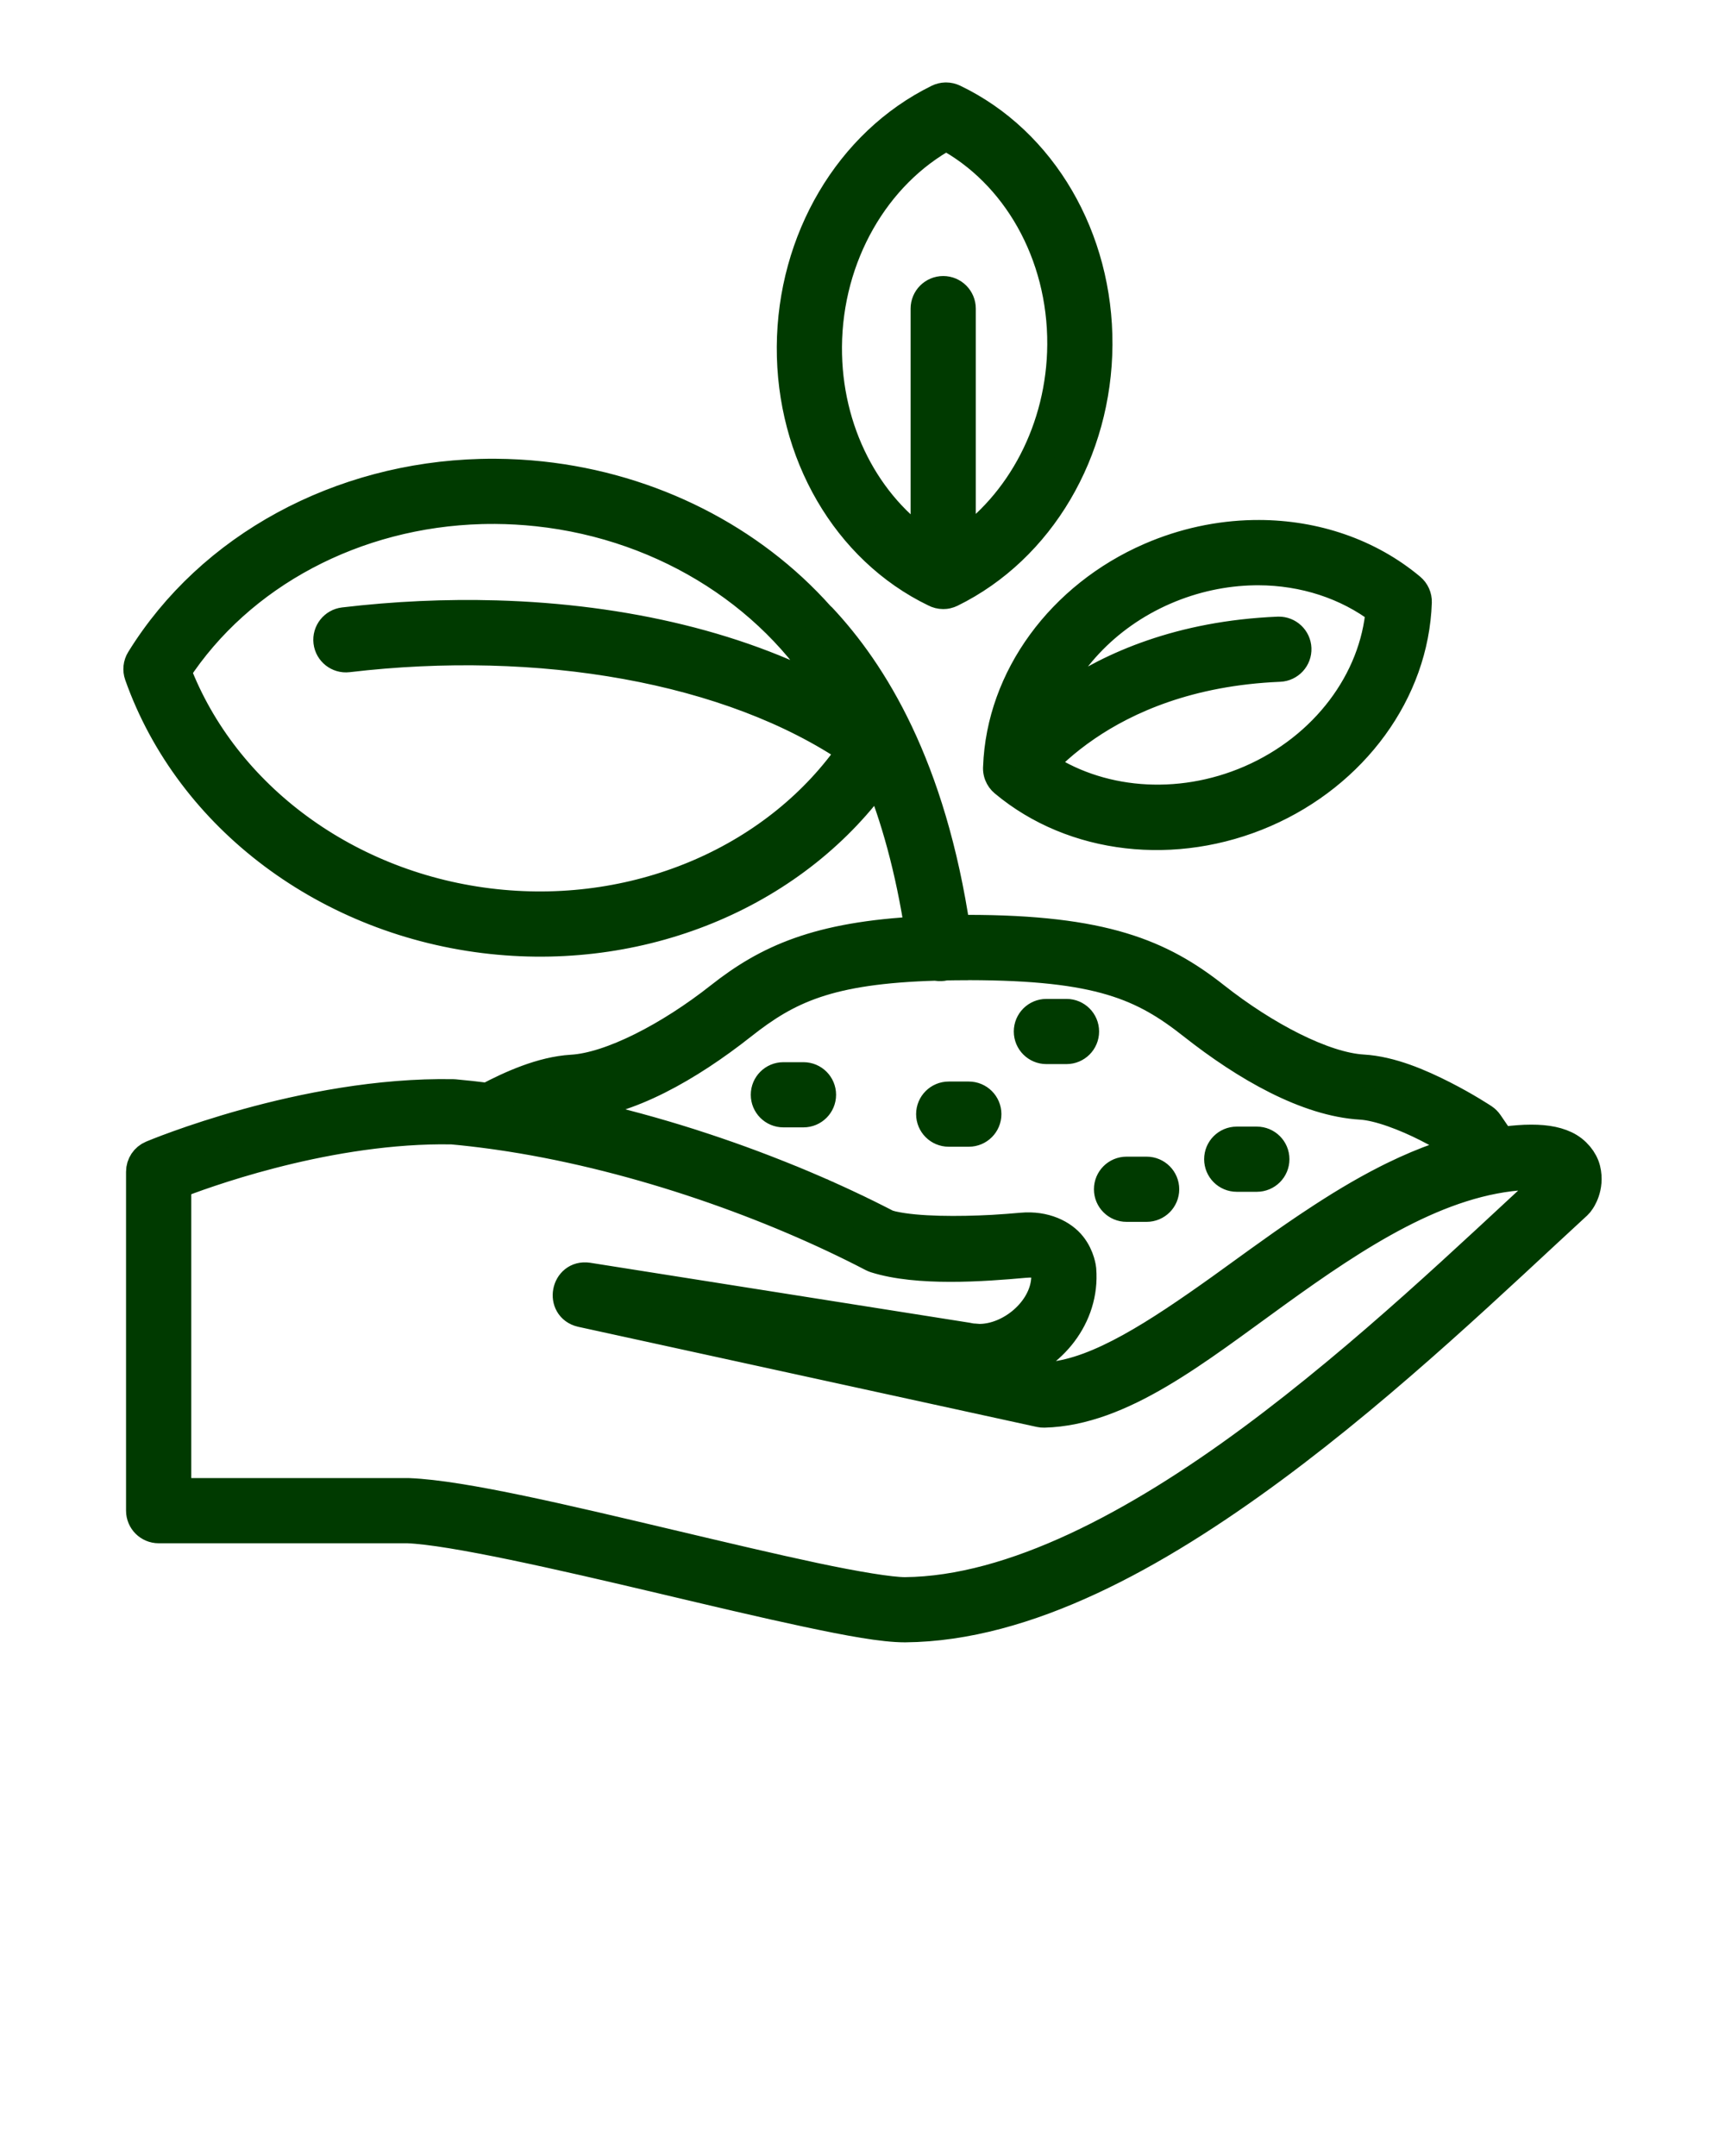 <?xml version="1.0" encoding="UTF-8" standalone="no"?>
<svg
   version="1.1"
   viewBox="0 0 264.583 330.729"
   x="0px"
   y="0px"
   id="svg2"
   sodipodi:docname="noun-plant-hand-5931569.svg"
   inkscape:version="1.4.2 (ebf0e940, 2025-05-08)"
   xmlns:inkscape="http://www.inkscape.org/namespaces/inkscape"
   xmlns:sodipodi="http://sodipodi.sourceforge.net/DTD/sodipodi-0.dtd"
   xmlns="http://www.w3.org/2000/svg"
   xmlns:svg="http://www.w3.org/2000/svg">
  <defs
     id="defs2" />
  <sodipodi:namedview
     id="namedview2"
     pagecolor="#ffffff"
     bordercolor="#000000"
     borderopacity="0.25"
     inkscape:showpageshadow="2"
     inkscape:pageopacity="0.0"
     inkscape:pagecheckerboard="0"
     inkscape:deskcolor="#d1d1d1"
     inkscape:zoom="2.5821731"
     inkscape:cx="132.44658"
     inkscape:cy="165.36459"
     inkscape:window-width="1728"
     inkscape:window-height="1051"
     inkscape:window-x="0"
     inkscape:window-y="38"
     inkscape:window-maximized="0"
     inkscape:current-layer="g1" />
  <g
     id="g1">
    <path
       d="m 145.124,15.148 c -0.034,-3.65e-4 -0.068,-3.1e-5 -0.102,10e-4 -0.355,0.011 -0.703,0.098 -1.022,0.254 -13.576,6.668 -22.258,21.518 -22.357,37.779 -0.099,16.221 8.381,30.954 21.85,37.454 0.362,0.193 0.767,0.295 1.177,0.295 0.084,-3.8e-5 0.169,-0.004 0.253,-0.013 h 0.002 c 0.022,-0.002 0.044,-0.005 0.066,-0.008 l 0.003,-5.16e-4 c 0.044,-0.006 0.089,-0.013 0.133,-0.021 l 0.002,-5.16e-4 c 0.036,-0.007 0.072,-0.014 0.108,-0.023 0.186,-0.043 0.366,-0.107 0.538,-0.191 13.576,-6.668 22.256,-21.518 22.355,-37.779 0.099,-16.261 -8.42,-31.027 -21.947,-37.502 -0.33,-0.158 -0.691,-0.242 -1.058,-0.245 z m -0.009,5.39 c 10.945,5.825 18.099,18.308 18.014,32.326 -0.079,12.93 -6.322,24.685 -15.959,31.148 V 47.342 c -2.3e-4,-1.381 -1.12,-2.5 -2.5,-2.5 -1.38,2.32e-4 -2.499,1.119 -2.5,2.5 v 36.71 c -9.526,-6.299 -15.607,-17.915 -15.528,-30.839 0.086,-14.023 7.419,-26.669 18.473,-32.676 z M 76.013,72.873 c -0.771,-0.005 -1.539,0.003 -2.306,0.024 -21.461,0.575 -41.215,11.109 -51.912,28.428 -0.398,0.644 -0.482,1.433 -0.23,2.146 7.762,21.934 28.959,37.714 53.873,40.383 23.742,2.543 46.704,-7.265 59.391,-25.324 2.69,6.565 4.996,14.615 6.499,24.532 -15.868,0.792 -23.566,4.372 -30.774,10.062 -7.713,6.088 -16.777,10.81 -22.838,11.166 -4.548,0.268 -9.282,2.426 -12.893,4.328 -1.713,-0.218 -3.423,-0.408 -5.127,-0.561 -0.058,-0.005 -0.117,-0.009 -0.176,-0.01 -22.906,-0.432 -46.149,9.386 -46.149,9.386 -0.931,0.388 -1.537,1.298 -1.537,2.307 v 51.996 c 7.7e-5,1.381 1.119,2.5 2.5,2.5 h 38.207 c 6.845,0.272 23.296,4.029 39.043,7.752 7.878,1.862 15.648,3.711 22.187,5.099 6.539,1.389 11.694,2.346 15.043,2.346 0.007,3e-5 0.015,3e-5 0.022,0 18.564,-0.162 38.179,-11.035 56.275,-24.41 18.096,-13.376 34.681,-29.409 46.627,-40.392 0.174,-0.16 0.324,-0.345 0.445,-0.547 0,0 1.465,-1.949 0.807,-4.646 -0.329,-1.349 -1.437,-2.756 -2.996,-3.492 -1.559,-0.736 -3.485,-1.005 -6.086,-0.908 -0.01,-6e-5 -0.02,-6e-5 -0.029,0 -1.271,0.062 -2.529,0.19 -3.778,0.366 l -2.015,-2.951 c -0.181,-0.265 -0.411,-0.493 -0.677,-0.672 0,0 -2.624,-1.749 -6.158,-3.543 -3.534,-1.794 -7.953,-3.726 -12.217,-3.977 -6.061,-0.356 -15.125,-5.078 -22.838,-11.166 -8.212,-6.483 -16.975,-10.255 -37.82,-10.256 -0.171,8e-5 -0.342,0.018 -0.51,0.053 -0.51,0.002 -1.008,0.008 -1.503,0.014 -3.741,-25.338 -12.74,-39.688 -20.544,-48.002 -0.083,-0.088 -0.172,-0.17 -0.266,-0.245 C 115.105,82.938 99.904,75.08 82.989,73.268 80.653,73.018 78.325,72.888 76.013,72.873 Z m -0.03,5 c 2.143,0.014 4.303,0.135 6.472,0.367 20.053,2.148 37.317,13.479 46.158,29.443 C 114.139,99.465 95.659,95.158 76.118,94.598 68.436,94.378 60.592,94.736 52.762,95.663 c -1.371,0.162 -2.351,1.405 -2.19,2.776 0.162,1.372 1.406,2.352 2.778,2.189 29.314,-3.469 58.768,1.518 77.684,14.455 C 119.562,131.849 98.251,141.268 75.971,138.881 53.293,136.451 34.183,122.281 26.787,102.944 36.661,87.822 54.404,78.42 73.846,77.895 c 0.71,-0.019 1.423,-0.026 2.137,-0.022 z m 117.117,4.392 c -0.275,-7.12e-4 -0.549,0.001 -0.824,0.006 -5.282,0.095 -10.656,1.237 -15.752,3.451 -13.554,5.89 -22.744,18.352 -23.238,31.956 -0.003,0.035 -0.005,0.07 -0.006,0.104 -3e-5,6.9e-4 2e-5,0.001 0,0.002 -4.9e-4,0.016 -8.2e-4,0.032 -0.001,0.048 -5.9e-4,0.039 -2.6e-4,0.079 0.001,0.118 2.7e-4,0.011 6e-4,0.021 0.001,0.032 1.7e-4,0.002 3.4e-4,0.005 5.2e-4,0.007 8.4e-4,0.016 0.002,0.032 0.003,0.049 0.003,0.042 0.007,0.084 0.012,0.126 6.4e-4,0.006 0.001,0.013 0.002,0.019 0.001,0.01 0.003,0.02 0.004,0.03 0.002,0.013 0.004,0.026 0.006,0.039 6.6e-4,0.003 0.001,0.006 0.002,0.009 0.003,0.016 0.005,0.032 0.008,0.048 0.004,0.021 0.008,0.043 0.012,0.064 3.3e-4,0.002 6.6e-4,0.005 0.001,0.007 0.001,0.005 0.003,0.011 0.004,0.017 0.003,0.016 0.007,0.031 0.011,0.047 0.005,0.021 0.01,0.041 0.015,0.061 9.9e-4,0.003 0.002,0.007 0.003,0.01 0.004,0.015 0.008,0.031 0.013,0.046 0.002,0.007 0.004,0.014 0.006,0.021 0.004,0.014 0.008,0.028 0.013,0.042 0.002,0.007 0.005,0.015 0.007,0.022 0.001,0.004 0.003,0.009 0.004,0.013 0.005,0.015 0.011,0.031 0.016,0.046 0.007,0.021 0.015,0.041 0.023,0.062 l 0.001,0.004 c 0.152,0.393 0.402,0.741 0.725,1.011 10.548,8.834 26.109,10.564 39.699,4.658 13.59,-5.906 22.794,-18.417 23.245,-32.063 0.025,-0.768 -0.304,-1.504 -0.893,-1.998 -6.387,-5.349 -14.611,-8.094 -23.123,-8.116 z m -0.082,5.015 c 6.997,0.016 13.679,2.179 18.957,6.197 -0.894,11.017 -8.561,21.366 -20.096,26.379 -11.138,4.84 -23.635,3.709 -32.511,-2.48 1.351,-1.508 3.66,-3.759 7.13,-6.129 6.13,-4.188 15.73,-8.574 29.758,-9.159 1.38,-0.057 2.452,-1.222 2.395,-2.601 -0.056,-1.352 -1.178,-2.414 -2.531,-2.396 -0.023,2.04e-4 -0.047,7.37e-4 -0.07,0.002 -14.979,0.624 -25.566,5.377 -32.371,10.026 -1.467,1.002 -2.755,2.004 -3.889,2.964 2.813,-8.403 9.541,-15.781 18.727,-19.773 4.491,-1.952 9.209,-2.943 13.824,-3.024 0.226,-0.004 0.452,-0.006 0.678,-0.005 z m -44.369,60.574 c 20.037,0.033 26.822,3.147 34.45,9.168 8.169,6.448 17.493,11.755 25.642,12.234 2.841,0.167 6.989,1.788 10.246,3.442 3.049,1.548 5.007,2.856 5.288,3.041 l 0.504,0.737 c -0.041,0.008 -0.119,0.03 -0.238,0.072 -0.137,0.037 -0.274,0.079 -0.41,0.118 -0.036,0.01 -0.073,0.021 -0.109,0.032 -0.238,0.068 -0.476,0.133 -0.713,0.205 0.038,-0.011 -0.084,0.032 -0.059,0.024 -0.002,4.6e-4 -0.003,5.8e-4 -0.005,10e-4 -0.009,0.002 -0.019,0.005 -0.028,0.007 l 0.049,-0.02 c -0.017,0.005 -0.024,0.007 -0.039,0.011 0.002,-0.011 -0.057,0.003 -0.185,0.059 -0.051,0.016 -0.099,0.031 -0.149,0.046 -0.134,0.041 -0.267,0.084 -0.4,0.126 -0.085,0.027 -0.175,0.054 -0.259,0.081 -0.014,0.004 -0.029,0.009 -0.043,0.014 -0.094,0.03 -0.163,0.055 -0.211,0.07 l 0.018,-0.004 c -0.005,0.002 -0.011,0.003 -0.017,0.005 -0.017,0.005 -0.033,0.009 -0.05,0.015 -0.043,0.014 -0.086,0.03 -0.129,0.044 -0.303,0.1 -0.606,0.203 -0.907,0.309 l -0.001,5.2e-4 -0.009,0.003 c -2.35,0.824 -4.659,1.807 -6.927,2.912 -0.014,6.1e-4 -0.074,0.03 -0.165,0.08 -0.279,0.137 -0.558,0.276 -0.836,0.417 -0.025,0.008 -0.075,0.034 -0.153,0.077 -3.846,1.952 -7.576,4.234 -11.201,6.646 -0.093,0.061 -0.186,0.121 -0.279,0.183 0.02,-0.013 0.022,-0.012 0.041,-0.023 -0.043,0.029 -0.085,0.058 -0.128,0.086 l 0.019,-0.018 c -0.358,0.238 -0.724,0.481 -1.096,0.733 -0.038,0.025 -0.07,0.049 -0.035,0.025 -0.004,0.003 -0.008,0.005 -0.012,0.008 -0.395,0.268 -0.786,0.535 -1.174,0.801 -0.028,0.019 -0.055,0.038 -0.082,0.056 -0.005,0.003 -0.009,0.007 -0.014,0.01 -0.215,0.148 -0.433,0.297 -0.652,0.449 -0.053,0.036 -0.087,0.062 -0.074,0.053 -0.005,0.003 -0.01,0.007 -0.015,0.01 -0.435,0.302 -0.873,0.606 -1.314,0.916 -0.041,0.029 -0.078,0.054 -0.084,0.058 l 0.02,-0.011 c 0.032,-0.022 -0.066,0.053 -0.051,0.041 l 0.006,-0.012 c -0.081,0.056 -0.112,0.079 -0.094,0.067 -0.005,0.004 -0.01,0.008 -0.015,0.011 -2.28,1.606 -4.511,3.223 -6.711,4.817 v -0.002 c -0.737,0.534 -1.476,1.067 -2.209,1.596 -0.095,0.069 -0.188,0.136 -0.283,0.204 -9.754,6.96 -18.678,12.796 -26.192,13.524 -0.048,0.005 -0.092,0.009 -0.127,0.013 -0.134,0.012 -0.265,0.018 -0.398,0.026 -0.119,0.006 -0.238,0.013 -0.36,0.018 l -6.169,-1.347 c 6.469,-1.691 11.776,-7.625 11.561,-14.673 -0.007,-0.234 -0.019,-0.468 -0.038,-0.704 -0.001,-0.014 -0.003,-0.028 -0.004,-0.041 0,0 -0.17,-1.834 -1.473,-3.474 -1.303,-1.64 -3.935,-3.023 -7.465,-2.7 h -0.004 c -1.323,0.12 -2.816,0.235 -4.386,0.328 -5.324,0.283 -11.593,0.281 -15.368,-0.558 -0.026,-0.006 -0.051,-0.012 -0.077,-0.018 -0.005,-6.8e-4 -0.01,-0.001 -0.015,-0.002 -0.059,-0.013 -0.043,-0.01 -0.049,-0.011 -0.045,-0.01 -0.087,-0.022 -0.131,-0.033 -0.234,-0.059 -0.452,-0.123 -0.664,-0.187 -0.458,-0.237 -0.917,-0.473 -1.379,-0.707 h -0.002 c -0.274,-0.139 -0.542,-0.271 -0.799,-0.4 -0.291,-0.146 -0.587,-0.295 -0.896,-0.448 -0.25,-0.123 -0.496,-0.243 -0.734,-0.359 -0.003,-0.001 -0.007,-0.003 -0.01,-0.004 -0.004,-0.002 -0.008,-0.004 -0.012,-0.006 -0.004,-0.003 -0.009,-0.005 -0.013,-0.008 -0.015,-0.007 -0.032,-0.014 -0.047,-0.022 -0.299,-0.146 -0.602,-0.294 -0.914,-0.443 -0.011,-0.005 -0.022,-0.009 -0.033,-0.013 -0.029,-0.014 -0.058,-0.028 -0.088,-0.041 h -0.002 c -0.232,-0.111 -0.464,-0.22 -0.688,-0.326 v -0.002 c -0.299,-0.141 -0.601,-0.283 -0.91,-0.427 -0.319,-0.149 -0.636,-0.296 -0.949,-0.44 -0.26,-0.119 -0.523,-0.241 -0.789,-0.361 h -0.002 c -0.28,-0.127 -0.562,-0.254 -0.842,-0.38 -0.08,-0.047 -0.197,-0.109 -0.379,-0.168 -0.147,-0.066 -0.295,-0.132 -0.442,-0.197 -0.082,-0.053 -0.218,-0.129 -0.442,-0.194 -0.228,-0.101 -0.456,-0.201 -0.688,-0.301 -0.004,-0.002 -0.008,-0.004 -0.012,-0.006 l -0.006,-0.002 c -0.06,-0.026 -0.124,-0.054 -0.191,-0.082 -1.154,-0.5 -2.323,-0.996 -3.51,-1.483 -0.041,-0.017 -0.083,-0.032 -0.125,-0.046 h -0.002 c -0.237,-0.097 -0.471,-0.192 -0.697,-0.283 -0.373,-0.151 -0.752,-0.305 -1.139,-0.459 -0.037,-0.015 -0.075,-0.028 -0.113,-0.041 -0.003,-0.001 -0.007,-0.003 -0.01,-0.004 -0.087,-0.034 -0.179,-0.07 -0.248,-0.098 -0.013,-0.005 -0.026,-0.011 -0.039,-0.016 l 0.015,0.004 c -2.336,-0.924 -4.724,-1.82 -7.156,-2.678 h -0.002 c -0.649,-0.229 -1.3,-0.454 -1.951,-0.676 -0.156,-0.053 -0.312,-0.105 -0.468,-0.158 -0.202,-0.069 -0.405,-0.136 -0.607,-0.204 -0.195,-0.065 -0.39,-0.132 -0.585,-0.197 -0.022,-0.007 -0.044,-0.013 -0.066,-0.019 -0.095,-0.031 -0.189,-0.063 -0.284,-0.095 l -0.008,-0.002 c -0.537,-0.177 -1.076,-0.353 -1.617,-0.527 l 0.021,0.004 c -0.131,-0.042 -0.263,-0.083 -0.394,-0.125 -0.016,-0.005 -0.031,-0.011 -0.047,-0.016 l -0.008,-0.002 c -0.118,-0.038 -0.237,-0.073 -0.355,-0.111 -0.433,-0.137 -0.867,-0.272 -1.302,-0.406 -0.082,-0.025 -0.165,-0.052 -0.247,-0.077 l -0.002,-0.002 c -0.144,-0.044 -0.289,-0.086 -0.433,-0.13 -0.443,-0.135 -0.888,-0.268 -1.333,-0.401 -0.144,-0.043 -0.288,-0.085 -0.431,-0.127 -0.573,-0.169 -1.147,-0.335 -1.723,-0.499 v -10e-4 c -0.121,-0.034 -0.244,-0.068 -0.365,-0.102 -4.937,-1.393 -9.97,-2.6 -15.026,-3.569 1.242,-0.382 2.524,-0.822 3.528,-0.881 8.149,-0.479 17.474,-5.787 25.642,-12.234 7.031,-5.55 13.312,-8.637 29.941,-9.113 0.306,0.077 0.625,0.096 0.938,0.054 0.137,-0.018 0.272,-0.048 0.405,-0.088 1.103,-0.022 2.246,-0.033 3.439,-0.033 0.092,-2.6e-4 0.184,-0.006 0.275,-0.016 z m 11.848,7.877 c -1.381,-6e-5 -2.5,1.119 -2.5,2.5 -6e-5,1.381 1.119,2.5 2.5,2.5 h 3.084 c 1.381,6e-5 2.5,-1.119 2.5,-2.5 6e-5,-1.381 -1.119,-2.5 -2.5,-2.5 z m -40.342,9.707 c -1.381,-6e-5 -2.5,1.119 -2.5,2.5 -6e-5,1.381 1.119,2.5 2.5,2.5 h 3.084 c 1.381,-2.3e-4 2.5,-1.12 2.5,-2.5 6e-5,-1.381 -1.119,-2.5 -2.5,-2.5 z m 25.359,2.969 c -1.381,-6e-5 -2.5,1.119 -2.5,2.5 -6e-5,1.381 1.119,2.5 2.5,2.5 h 3.084 c 1.381,6e-5 2.5,-1.119 2.5,-2.5 6e-5,-1.381 -1.119,-2.5 -2.5,-2.5 z m -77.969,4.634 c 0.602,-0.004 1.204,-3.6e-4 1.806,0.01 1.996,0.181 4.005,0.413 6.02,0.687 0.329,0.045 0.659,0.092 0.988,0.139 0.372,0.053 0.745,0.107 1.117,0.164 0.267,0.04 0.534,0.081 0.801,0.122 20.001,3.135 40.386,10.493 55.658,18.452 0.129,0.067 0.264,0.122 0.403,0.166 6.45,2.037 16.377,1.324 22.815,0.74 h 0.004 c 2.252,-0.207 2.731,0.374 3.094,0.83 0.349,0.44 0.401,0.808 0.405,0.835 0.002,0.032 0.003,0.064 0.005,0.096 0.008,0.13 0.013,0.259 0.015,0.389 7.5e-4,0.069 -4.4e-4,0.137 -0.002,0.205 -0.002,0.104 -0.005,0.207 -0.011,0.31 -0.003,0.061 -0.007,0.123 -0.012,0.184 -0.401,4.881 -5.504,9.159 -10.353,9.217 -0.024,-8.1e-4 -0.046,-5.6e-4 -0.071,-0.002 -0.034,-0.001 -0.068,-0.002 -0.101,-0.002 0.029,0 -0.055,-0.001 -0.041,-0.002 -0.058,-0.007 -0.116,-0.012 -0.174,-0.015 -0.201,-0.01 -0.392,-0.025 -0.572,-0.047 -0.11,-0.013 -0.22,-0.019 -0.33,-0.017 -0.173,-0.026 -0.345,-0.058 -0.516,-0.096 -0.053,-0.012 -0.106,-0.023 -0.16,-0.032 l -58.197,-9.199 c -3.162,-0.457 -4.035,4.186 -0.924,4.91 l 70.336,15.36 c 0.196,0.043 0.397,0.062 0.598,0.056 11.773,-0.304 23.193,-9.536 35.453,-18.379 12.253,-8.837 25.186,-17.424 38.504,-18.088 2.112,-0.078 3.302,0.219 3.76,0.435 0.459,0.216 0.271,0.145 0.273,0.155 0.004,0.015 -0.12,0.474 -0.18,0.696 -12,11.047 -28.25,26.703 -45.814,39.685 -17.729,13.104 -36.736,23.278 -53.334,23.428 -2.269,-0.002 -7.555,-0.869 -13.994,-2.236 -6.445,-1.369 -14.194,-3.209 -22.076,-5.073 -15.764,-3.727 -31.78,-7.562 -40.014,-7.885 -0.033,-0.001 -0.065,-0.002 -0.098,-0.002 h -35.789 v -47.768 c 3.71,-1.456 22.057,-8.315 40.71,-8.431 z m 122.147,2.28 c -1.381,-6e-5 -2.5,1.119 -2.5,2.5 2.3e-4,1.381 1.12,2.5 2.5,2.5 h 3.084 c 1.381,6e-5 2.5,-1.119 2.5,-2.5 6e-5,-1.381 -1.119,-2.5 -2.5,-2.5 z m 35.09,1.162 0.002,0.002 c -0.006,0.002 -0.013,0.003 -0.019,0.004 0.01,-0.003 0.01,-0.004 0.017,-0.006 z m -51.993,3.448 c -1.381,-6e-5 -2.5,1.119 -2.5,2.5 -6e-5,1.381 1.119,2.5 2.5,2.5 h 3.084 c 1.381,6e-5 2.5,-1.119 2.5,-2.5 -2.3e-4,-1.381 -1.12,-2.5 -2.5,-2.5 z"
       style="color:#000000;font-style:normal;font-variant:normal;font-weight:normal;font-stretch:normal;font-size:medium;line-height:normal;font-family:sans-serif;font-variant-ligatures:normal;font-variant-position:normal;font-variant-caps:normal;font-variant-numeric:normal;font-variant-alternates:normal;font-variant-east-asian:normal;font-feature-settings:normal;font-variation-settings:normal;text-indent:0;text-align:start;text-decoration:none;text-decoration-line:none;text-decoration-style:solid;text-decoration-color:#000000;letter-spacing:normal;word-spacing:normal;text-transform:none;writing-mode:lr-tb;direction:ltr;text-orientation:mixed;dominant-baseline:auto;baseline-shift:baseline;text-anchor:start;white-space:normal;shape-padding:0;shape-margin:0;inline-size:0;clip-rule:nonzero;display:inline;overflow:visible;visibility:visible;opacity:1;isolation:auto;mix-blend-mode:normal;color-interpolation:sRGB;color-interpolation-filters:linearRGB;solid-color:#000000;solid-opacity:1;vector-effect:none;fill:#003a00;fill-opacity:1;fill-rule:nonzero;stroke:#003a00;stroke-width:5;stroke-linecap:round;stroke-linejoin:round;stroke-miterlimit:4;stroke-dasharray:none;stroke-dashoffset:0;stroke-opacity:1;color-rendering:auto;image-rendering:auto;shape-rendering:auto;text-rendering:auto;enable-background:accumulate;stop-color:#000000;stop-opacity:1"
       id="path1"
       sodipodi:nodetypes="cccccccccccccccccccccccccccccscccccsccccccccssscsccsscccccscscccccscsccsccccccsssccccsccccccccccccccccccsssccsccccccccscccscsccscccsssssscccccccccccccccccccccccccccccccccscccccccccccccccccscccccccccsccccccccccccsccccccccccccscccccccccccccccccccccccccccccccccccsccccccccccccscccscccccccccccccccccccccccccccccccsccsccccccccccccccccscsccscssscccccccccccccccccccccccc" />
  </g>
</svg>

